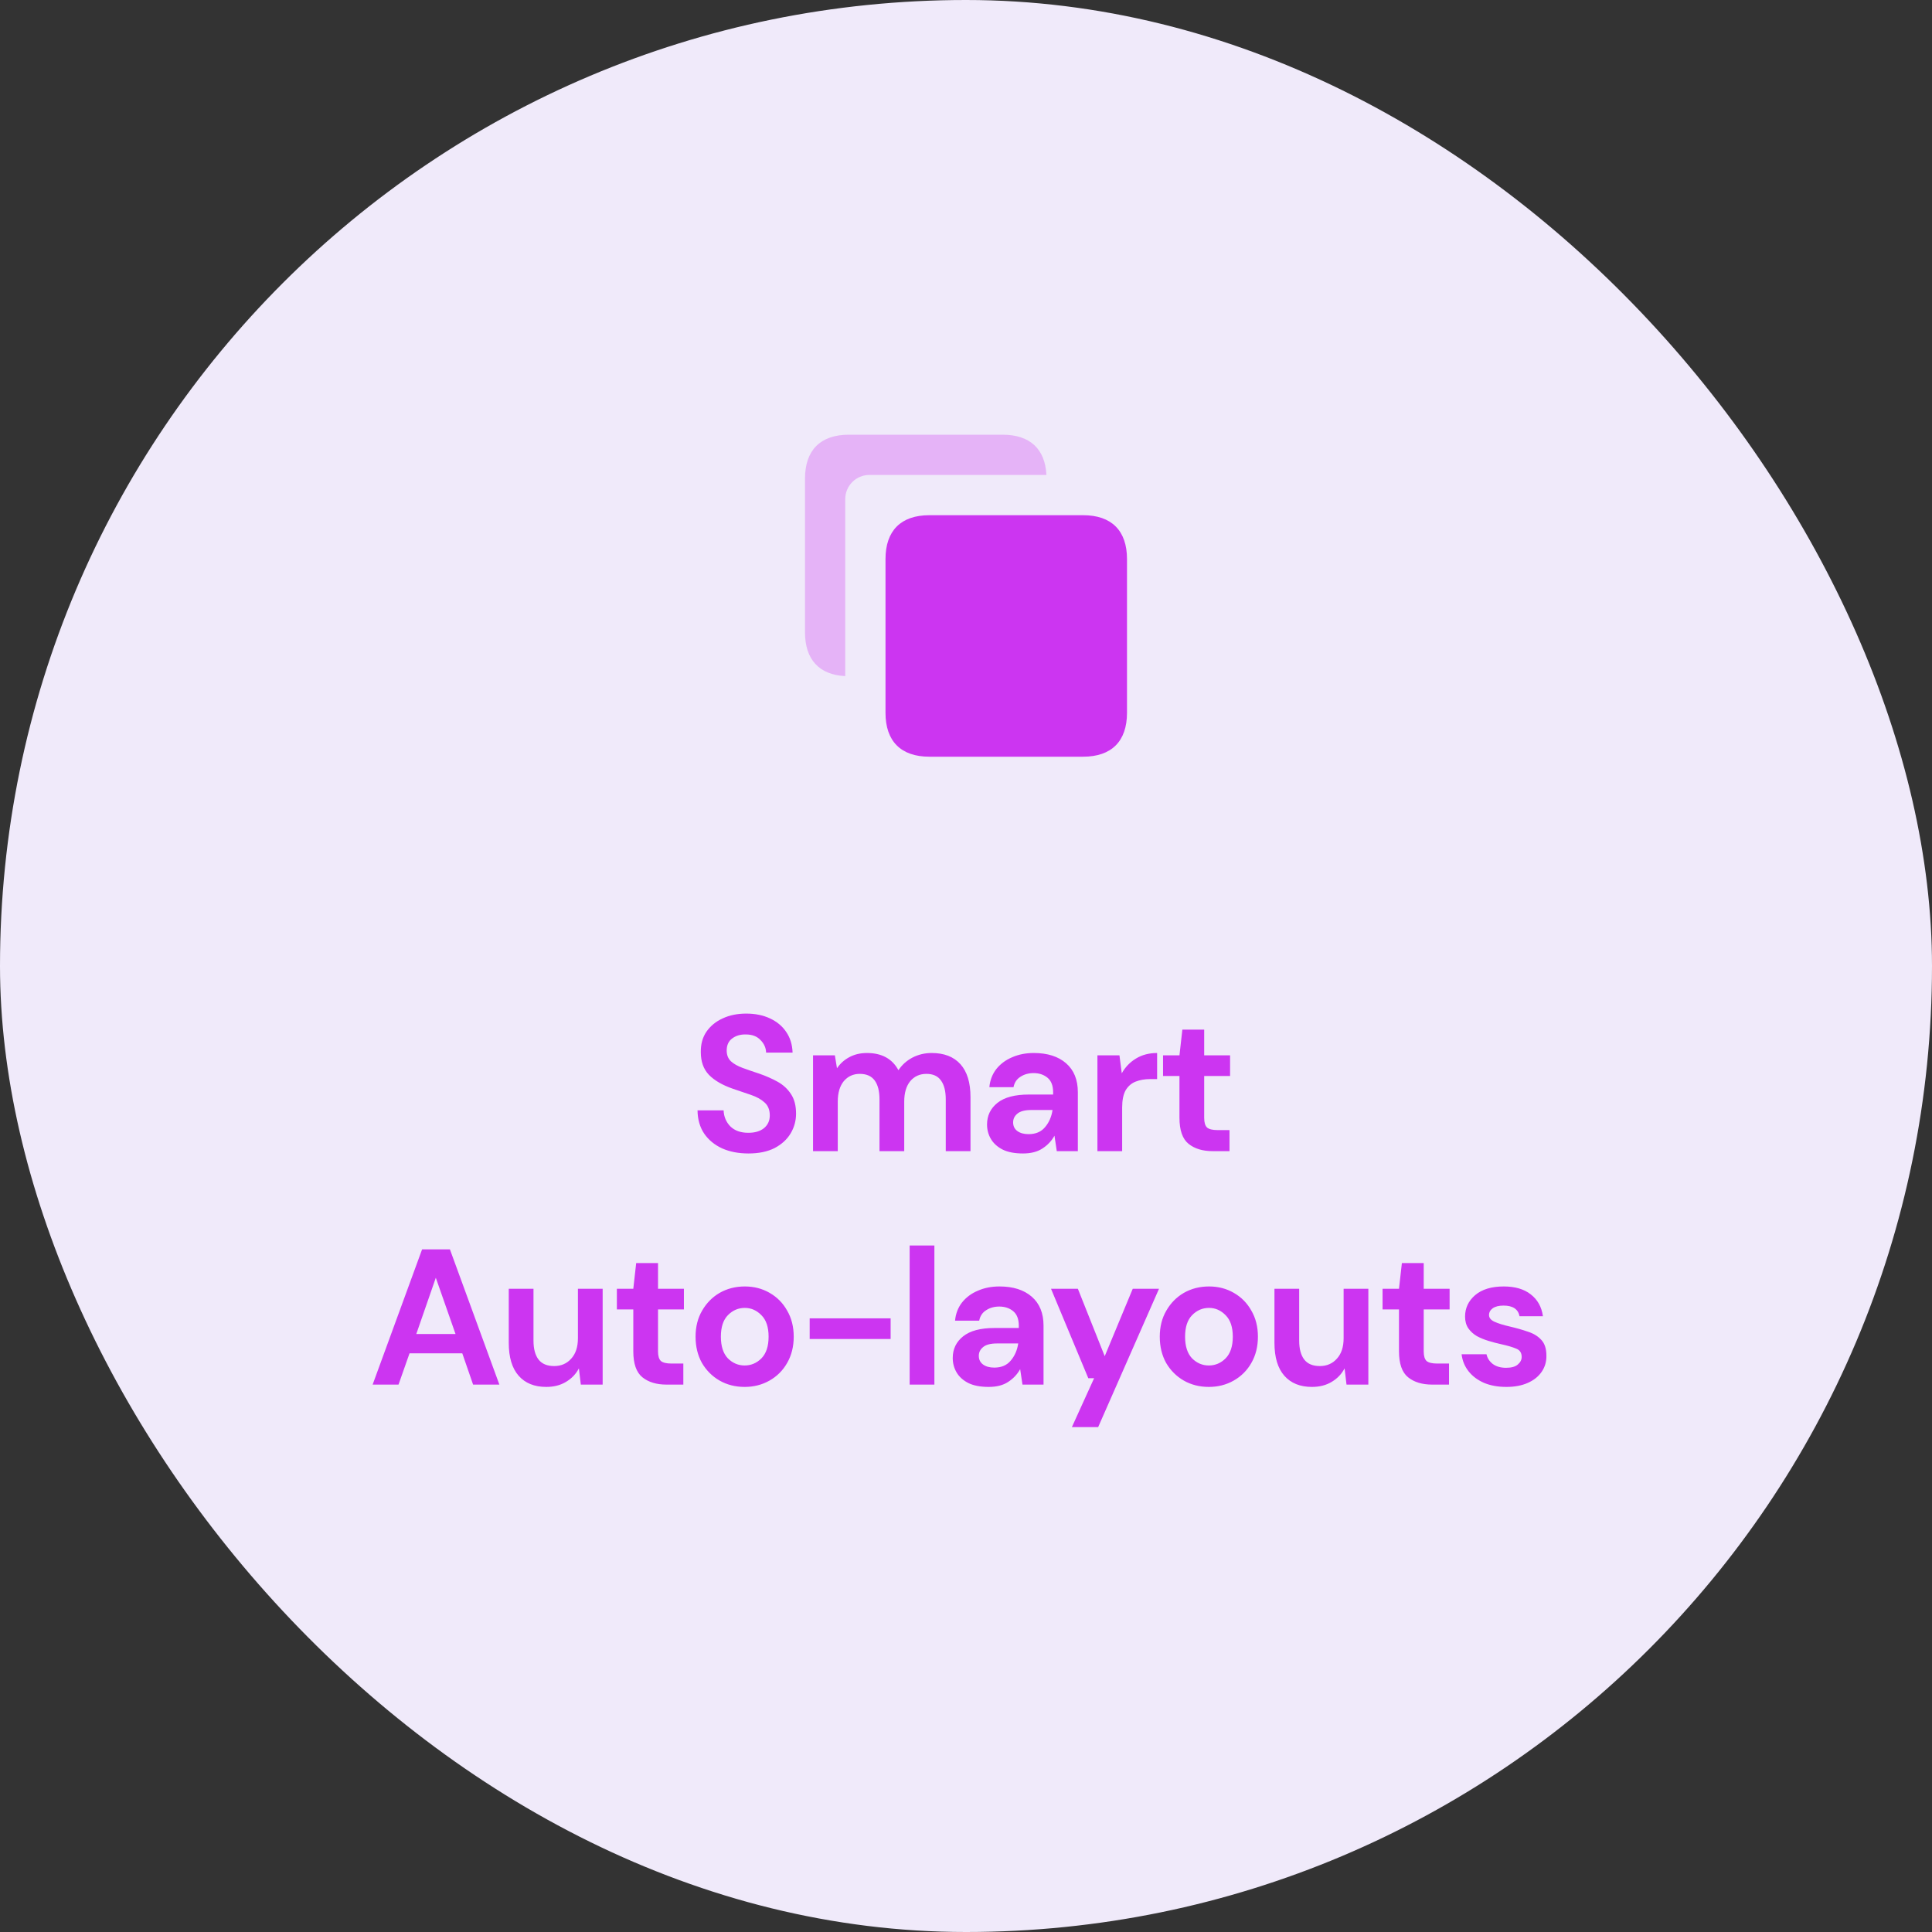 <svg width="240" height="240" viewBox="0 0 240 240" fill="none" xmlns="http://www.w3.org/2000/svg">
<rect x="0" y="0" width="240" height="240" fill="#333333" stroke="none"/>
<rect width="240" height="240" rx="120" fill="#F0EAFA"/>
<path d="M92.985 143.288C91.753 143.288 90.665 143.08 89.721 142.664C88.777 142.232 88.033 141.624 87.489 140.84C86.945 140.04 86.665 139.072 86.649 137.936H89.889C89.921 138.72 90.201 139.384 90.729 139.928C91.273 140.456 92.017 140.72 92.961 140.72C93.777 140.72 94.425 140.528 94.905 140.144C95.385 139.744 95.625 139.216 95.625 138.56C95.625 137.872 95.409 137.336 94.977 136.952C94.561 136.568 94.001 136.256 93.297 136.016C92.593 135.776 91.841 135.52 91.041 135.248C89.745 134.8 88.753 134.224 88.065 133.52C87.393 132.816 87.057 131.88 87.057 130.712C87.041 129.72 87.273 128.872 87.753 128.168C88.249 127.448 88.921 126.896 89.769 126.512C90.617 126.112 91.593 125.912 92.697 125.912C93.817 125.912 94.801 126.112 95.649 126.512C96.513 126.912 97.185 127.472 97.665 128.192C98.161 128.912 98.425 129.768 98.457 130.76H95.169C95.153 130.168 94.921 129.648 94.473 129.2C94.041 128.736 93.433 128.504 92.649 128.504C91.977 128.488 91.409 128.656 90.945 129.008C90.497 129.344 90.273 129.84 90.273 130.496C90.273 131.056 90.449 131.504 90.801 131.84C91.153 132.16 91.633 132.432 92.241 132.656C92.849 132.88 93.545 133.12 94.329 133.376C95.161 133.664 95.921 134 96.609 134.384C97.297 134.768 97.849 135.28 98.265 135.92C98.681 136.544 98.889 137.352 98.889 138.344C98.889 139.224 98.665 140.04 98.217 140.792C97.769 141.544 97.105 142.152 96.225 142.616C95.345 143.064 94.265 143.288 92.985 143.288ZM100.998 143V131.096H103.71L103.974 132.704C104.358 132.128 104.862 131.672 105.486 131.336C106.126 130.984 106.862 130.808 107.694 130.808C109.534 130.808 110.838 131.52 111.606 132.944C112.038 132.288 112.614 131.768 113.334 131.384C114.07 131 114.87 130.808 115.734 130.808C117.286 130.808 118.478 131.272 119.31 132.2C120.142 133.128 120.558 134.488 120.558 136.28V143H117.486V136.568C117.486 135.544 117.286 134.76 116.886 134.216C116.502 133.672 115.902 133.4 115.086 133.4C114.254 133.4 113.582 133.704 113.07 134.312C112.574 134.92 112.326 135.768 112.326 136.856V143H109.254V136.568C109.254 135.544 109.054 134.76 108.654 134.216C108.254 133.672 107.638 133.4 106.806 133.4C105.99 133.4 105.326 133.704 104.814 134.312C104.318 134.92 104.07 135.768 104.07 136.856V143H100.998ZM127.078 143.288C126.054 143.288 125.214 143.128 124.558 142.808C123.902 142.472 123.414 142.032 123.094 141.488C122.774 140.944 122.614 140.344 122.614 139.688C122.614 138.584 123.046 137.688 123.91 137C124.774 136.312 126.07 135.968 127.798 135.968H130.822V135.68C130.822 134.864 130.59 134.264 130.126 133.88C129.662 133.496 129.086 133.304 128.398 133.304C127.774 133.304 127.23 133.456 126.766 133.76C126.302 134.048 126.014 134.48 125.902 135.056H122.902C122.982 134.192 123.27 133.44 123.766 132.8C124.278 132.16 124.934 131.672 125.734 131.336C126.534 130.984 127.43 130.808 128.422 130.808C130.118 130.808 131.454 131.232 132.43 132.08C133.406 132.928 133.894 134.128 133.894 135.68V143H131.278L130.99 141.08C130.638 141.72 130.142 142.248 129.502 142.664C128.878 143.08 128.07 143.288 127.078 143.288ZM127.774 140.888C128.654 140.888 129.334 140.6 129.814 140.024C130.31 139.448 130.622 138.736 130.75 137.888H128.134C127.318 137.888 126.734 138.04 126.382 138.344C126.03 138.632 125.854 138.992 125.854 139.424C125.854 139.888 126.03 140.248 126.382 140.504C126.734 140.76 127.198 140.888 127.774 140.888ZM136.326 143V131.096H139.062L139.35 133.328C139.782 132.56 140.366 131.952 141.102 131.504C141.854 131.04 142.734 130.808 143.742 130.808V134.048H142.878C142.206 134.048 141.606 134.152 141.078 134.36C140.55 134.568 140.134 134.928 139.83 135.44C139.542 135.952 139.398 136.664 139.398 137.576V143H136.326ZM150.645 143C149.397 143 148.397 142.696 147.645 142.088C146.893 141.48 146.517 140.4 146.517 138.848V133.664H144.477V131.096H146.517L146.877 127.904H149.589V131.096H152.805V133.664H149.589V138.872C149.589 139.448 149.709 139.848 149.949 140.072C150.205 140.28 150.637 140.384 151.245 140.384H152.733V143H150.645ZM46.29 172L52.434 155.2H55.89L62.034 172H58.77L57.426 168.112H50.874L49.506 172H46.29ZM51.714 165.712H56.586L54.138 158.728L51.714 165.712ZM74.864 160.096V172H72.152L71.912 169.984C71.544 170.688 71.008 171.248 70.304 171.664C69.616 172.08 68.8 172.288 67.856 172.288C66.384 172.288 65.24 171.824 64.424 170.896C63.608 169.968 63.2 168.608 63.2 166.816V160.096H66.272V166.528C66.272 167.552 66.48 168.336 66.896 168.88C67.312 169.424 67.96 169.696 68.84 169.696C69.704 169.696 70.408 169.392 70.952 168.784C71.512 168.176 71.792 167.328 71.792 166.24V160.096H74.864ZM82.798 172C81.55 172 80.55 171.696 79.798 171.088C79.046 170.48 78.67 169.4 78.67 167.848V162.664H76.63V160.096H78.67L79.03 156.904H81.742V160.096H84.958V162.664H81.742V167.872C81.742 168.448 81.862 168.848 82.102 169.072C82.358 169.28 82.79 169.384 83.398 169.384H84.886V172H82.798ZM92.502 172.288C91.35 172.288 90.311 172.024 89.382 171.496C88.471 170.968 87.743 170.24 87.198 169.312C86.671 168.368 86.406 167.28 86.406 166.048C86.406 164.816 86.678 163.736 87.222 162.808C87.766 161.864 88.495 161.128 89.406 160.6C90.335 160.072 91.374 159.808 92.526 159.808C93.662 159.808 94.686 160.072 95.599 160.6C96.526 161.128 97.254 161.864 97.782 162.808C98.326 163.736 98.599 164.816 98.599 166.048C98.599 167.28 98.326 168.368 97.782 169.312C97.254 170.24 96.526 170.968 95.599 171.496C94.671 172.024 93.638 172.288 92.502 172.288ZM92.502 169.624C93.302 169.624 93.999 169.328 94.591 168.736C95.183 168.128 95.478 167.232 95.478 166.048C95.478 164.864 95.183 163.976 94.591 163.384C93.999 162.776 93.311 162.472 92.526 162.472C91.71 162.472 91.007 162.776 90.415 163.384C89.838 163.976 89.55 164.864 89.55 166.048C89.55 167.232 89.838 168.128 90.415 168.736C91.007 169.328 91.703 169.624 92.502 169.624ZM100.581 166.336V163.768H110.637V166.336H100.581ZM113.001 172V154.72H116.073V172H113.001ZM122.816 172.288C121.792 172.288 120.952 172.128 120.296 171.808C119.64 171.472 119.152 171.032 118.832 170.488C118.512 169.944 118.352 169.344 118.352 168.688C118.352 167.584 118.784 166.688 119.648 166C120.512 165.312 121.808 164.968 123.536 164.968H126.56V164.68C126.56 163.864 126.328 163.264 125.864 162.88C125.4 162.496 124.824 162.304 124.136 162.304C123.512 162.304 122.968 162.456 122.504 162.76C122.04 163.048 121.752 163.48 121.64 164.056H118.64C118.72 163.192 119.008 162.44 119.504 161.8C120.016 161.16 120.672 160.672 121.472 160.336C122.272 159.984 123.168 159.808 124.16 159.808C125.856 159.808 127.192 160.232 128.168 161.08C129.144 161.928 129.632 163.128 129.632 164.68V172H127.016L126.728 170.08C126.376 170.72 125.88 171.248 125.24 171.664C124.616 172.08 123.808 172.288 122.816 172.288ZM123.512 169.888C124.392 169.888 125.072 169.6 125.552 169.024C126.048 168.448 126.36 167.736 126.488 166.888H123.872C123.056 166.888 122.472 167.04 122.12 167.344C121.768 167.632 121.592 167.992 121.592 168.424C121.592 168.888 121.768 169.248 122.12 169.504C122.472 169.76 122.936 169.888 123.512 169.888ZM133.153 177.28L135.913 171.208H135.193L130.561 160.096H133.897L137.233 168.472L140.713 160.096H143.977L136.417 177.28H133.153ZM150.167 172.288C149.015 172.288 147.975 172.024 147.047 171.496C146.135 170.968 145.407 170.24 144.863 169.312C144.335 168.368 144.071 167.28 144.071 166.048C144.071 164.816 144.343 163.736 144.887 162.808C145.431 161.864 146.159 161.128 147.071 160.6C147.999 160.072 149.039 159.808 150.191 159.808C151.327 159.808 152.351 160.072 153.263 160.6C154.191 161.128 154.919 161.864 155.447 162.808C155.991 163.736 156.263 164.816 156.263 166.048C156.263 167.28 155.991 168.368 155.447 169.312C154.919 170.24 154.191 170.968 153.263 171.496C152.335 172.024 151.303 172.288 150.167 172.288ZM150.167 169.624C150.967 169.624 151.663 169.328 152.255 168.736C152.847 168.128 153.143 167.232 153.143 166.048C153.143 164.864 152.847 163.976 152.255 163.384C151.663 162.776 150.975 162.472 150.191 162.472C149.375 162.472 148.671 162.776 148.079 163.384C147.503 163.976 147.215 164.864 147.215 166.048C147.215 167.232 147.503 168.128 148.079 168.736C148.671 169.328 149.367 169.624 150.167 169.624ZM169.981 160.096V172H167.269L167.029 169.984C166.661 170.688 166.125 171.248 165.421 171.664C164.733 172.08 163.917 172.288 162.973 172.288C161.501 172.288 160.357 171.824 159.541 170.896C158.725 169.968 158.317 168.608 158.317 166.816V160.096H161.389V166.528C161.389 167.552 161.597 168.336 162.013 168.88C162.429 169.424 163.077 169.696 163.957 169.696C164.821 169.696 165.525 169.392 166.069 168.784C166.629 168.176 166.909 167.328 166.909 166.24V160.096H169.981ZM177.915 172C176.667 172 175.667 171.696 174.915 171.088C174.163 170.48 173.787 169.4 173.787 167.848V162.664H171.747V160.096H173.787L174.147 156.904H176.859V160.096H180.075V162.664H176.859V167.872C176.859 168.448 176.979 168.848 177.219 169.072C177.475 169.28 177.907 169.384 178.515 169.384H180.003V172H177.915ZM187.132 172.288C186.076 172.288 185.148 172.12 184.348 171.784C183.548 171.432 182.908 170.952 182.428 170.344C181.948 169.736 181.66 169.032 181.564 168.232H184.66C184.756 168.696 185.012 169.096 185.428 169.432C185.86 169.752 186.412 169.912 187.084 169.912C187.756 169.912 188.244 169.776 188.548 169.504C188.868 169.232 189.028 168.92 189.028 168.568C189.028 168.056 188.804 167.712 188.356 167.536C187.908 167.344 187.284 167.16 186.484 166.984C185.972 166.872 185.452 166.736 184.924 166.576C184.396 166.416 183.908 166.216 183.46 165.976C183.028 165.72 182.676 165.4 182.404 165.016C182.132 164.616 181.996 164.128 181.996 163.552C181.996 162.496 182.412 161.608 183.244 160.888C184.092 160.168 185.276 159.808 186.796 159.808C188.204 159.808 189.324 160.136 190.156 160.792C191.004 161.448 191.508 162.352 191.668 163.504H188.764C188.588 162.624 187.924 162.184 186.772 162.184C186.196 162.184 185.748 162.296 185.428 162.52C185.124 162.744 184.972 163.024 184.972 163.36C184.972 163.712 185.204 163.992 185.668 164.2C186.132 164.408 186.748 164.6 187.516 164.776C188.348 164.968 189.108 165.184 189.796 165.424C190.5 165.648 191.06 165.992 191.476 166.456C191.892 166.904 192.1 167.552 192.1 168.4C192.116 169.136 191.924 169.8 191.524 170.392C191.124 170.984 190.548 171.448 189.796 171.784C189.044 172.12 188.156 172.288 187.132 172.288Z" fill="#CC35F1"/>
<path opacity="0.3" fill-rule="evenodd" clip-rule="evenodd" d="M124.545 54H105.455C101.919 54 100 55.919 100 59.455V78.546C100 81.927 101.755 83.829 105 83.989V62C105 60.343 106.343 59 108 59H129.989C129.829 55.755 127.927 54 124.545 54Z" fill="#CC35F1"/>
<path fill-rule="evenodd" clip-rule="evenodd" d="M115.455 64H134.545C138.081 64 140 65.919 140 69.454V88.546C140 92.081 138.081 94 134.545 94H115.455C111.919 94 110 92.081 110 88.546V69.454C110 65.919 111.919 64 115.455 64Z" fill="#CC35F1"/>
</svg>

